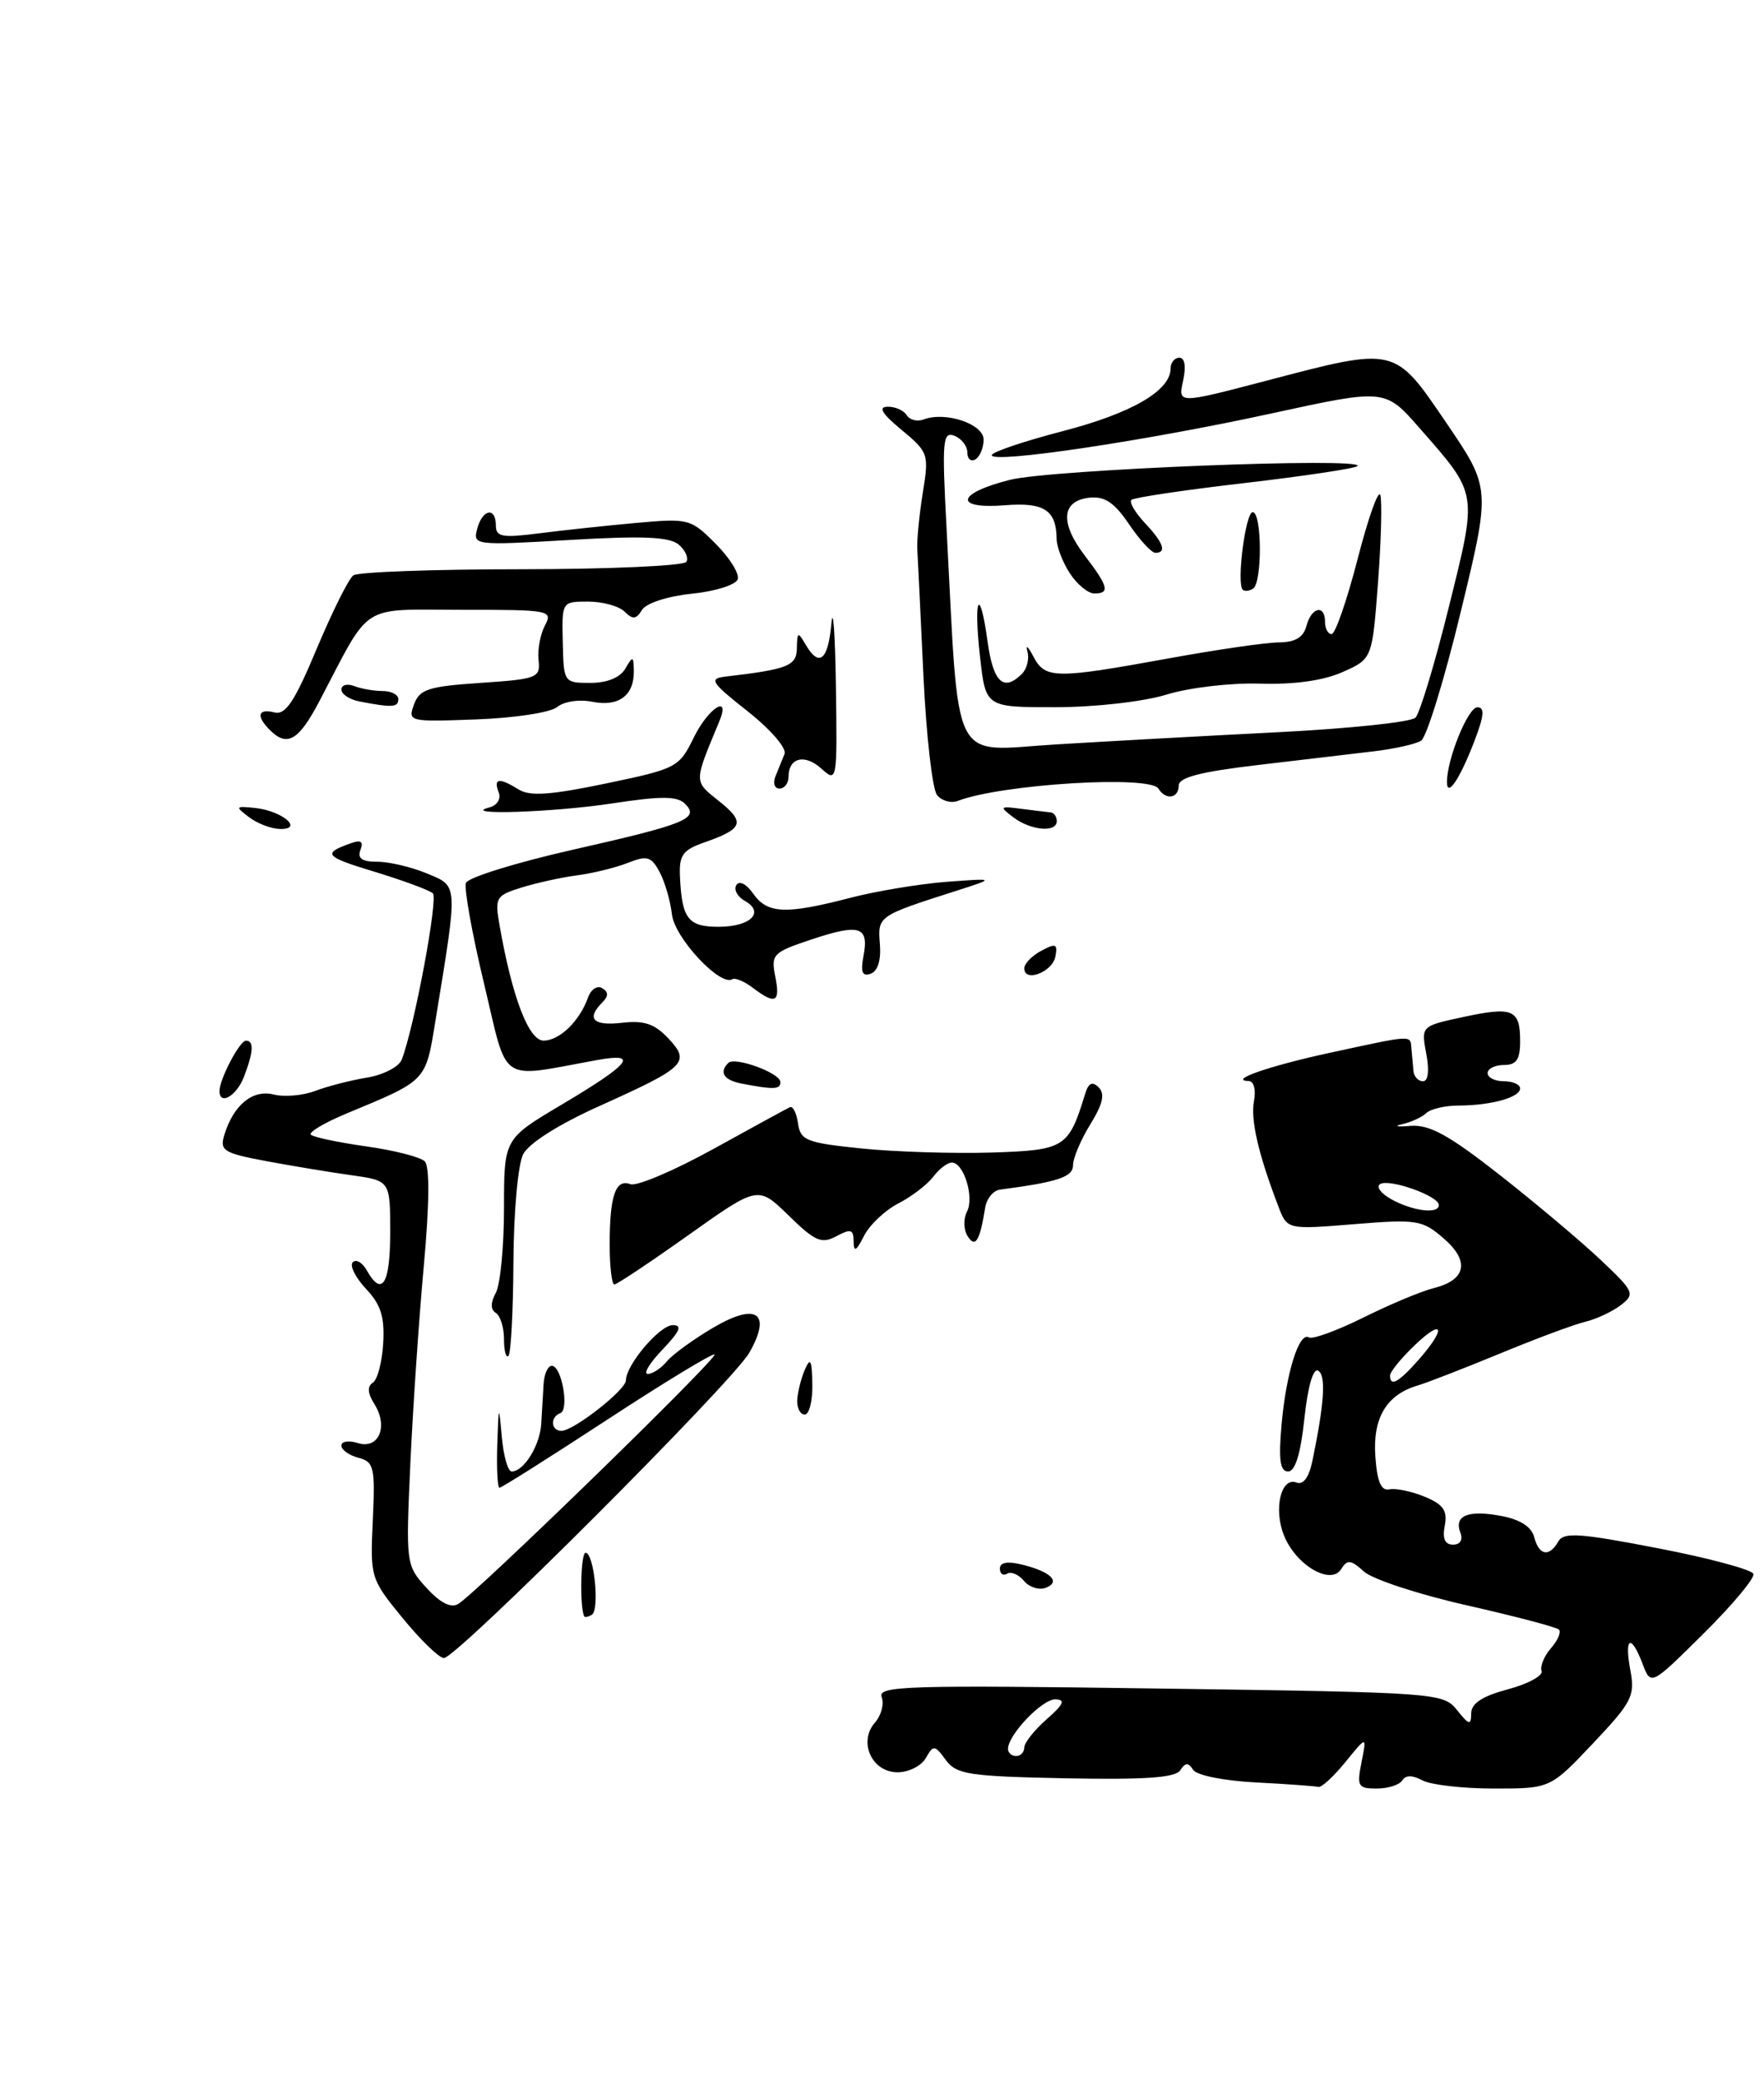 <?xml version="1.0" encoding="UTF-8" standalone="no"?>
<!DOCTYPE svg PUBLIC "-//W3C//DTD SVG 1.1//EN" "http://www.w3.org/Graphics/SVG/1.1/DTD/svg11.dtd" >
<svg xmlns="http://www.w3.org/2000/svg" xmlns:xlink="http://www.w3.org/1999/xlink" version="1.1" viewBox="0 0 217 256">
 <g >
 <path fill="currentColor"
d=" M 165.50 216.75 C 168.14 213.50 168.14 213.50 167.49 216.75 C 166.90 219.73 167.05 220.00 169.36 220.00 C 170.75 220.00 172.16 219.55 172.50 219.00 C 172.92 218.33 173.74 218.33 174.99 219.00 C 176.03 219.55 179.98 220.00 183.79 220.00 C 190.71 220.00 190.71 220.00 195.96 214.45 C 200.76 209.37 201.15 208.61 200.56 205.45 C 199.79 201.35 200.64 200.91 202.07 204.68 C 203.09 207.36 203.09 207.36 209.55 200.95 C 213.11 197.43 215.87 194.12 215.70 193.60 C 215.53 193.08 210.23 191.65 203.94 190.44 C 194.33 188.58 192.37 188.44 191.70 189.61 C 190.57 191.57 189.32 191.34 188.73 189.07 C 188.40 187.80 186.99 186.90 184.68 186.47 C 180.60 185.70 178.84 186.42 179.65 188.53 C 179.99 189.41 179.63 190.00 178.75 190.00 C 177.74 190.00 177.42 189.25 177.73 187.66 C 178.08 185.81 177.56 185.06 175.25 184.10 C 173.64 183.44 171.69 183.03 170.91 183.20 C 169.90 183.41 169.41 182.27 169.19 179.15 C 168.85 174.43 170.56 171.55 174.38 170.43 C 175.55 170.08 180.10 168.32 184.50 166.50 C 188.90 164.68 193.62 162.92 195.00 162.59 C 196.38 162.26 198.35 161.33 199.38 160.54 C 201.17 159.16 201.05 158.89 196.88 154.95 C 194.47 152.67 188.90 147.99 184.50 144.53 C 178.21 139.60 175.86 138.31 173.50 138.49 C 171.85 138.63 171.40 138.53 172.50 138.28 C 173.60 138.03 174.93 137.42 175.45 136.92 C 175.97 136.41 177.77 135.99 179.45 135.99 C 183.47 135.97 187.00 134.98 187.00 133.88 C 187.00 133.40 186.10 133.00 185.00 133.00 C 183.90 133.00 183.00 132.55 183.00 132.00 C 183.00 131.45 183.90 131.00 185.00 131.00 C 186.55 131.00 187.00 130.33 187.00 128.06 C 187.00 124.16 186.11 123.78 179.99 125.10 C 174.82 126.21 174.82 126.21 175.45 129.60 C 175.85 131.71 175.69 133.00 175.05 133.00 C 174.47 133.00 173.95 132.44 173.88 131.75 C 173.82 131.06 173.71 129.82 173.63 129.00 C 173.48 127.28 173.99 127.25 163.50 129.52 C 156.09 131.13 151.01 132.90 153.61 132.97 C 154.24 132.99 154.52 134.04 154.26 135.43 C 153.82 137.73 154.80 141.98 157.25 148.37 C 158.34 151.25 158.34 151.25 166.57 150.58 C 174.28 149.95 174.96 150.06 177.56 152.30 C 180.83 155.11 180.39 157.43 176.39 158.44 C 174.86 158.82 170.96 160.45 167.71 162.07 C 164.46 163.68 161.45 164.78 161.02 164.51 C 159.81 163.77 158.22 168.86 157.65 175.25 C 157.27 179.59 157.47 181.00 158.46 181.00 C 159.33 181.00 160.00 178.84 160.46 174.49 C 160.89 170.50 161.55 168.22 162.17 168.61 C 163.14 169.20 162.91 172.64 161.45 179.68 C 161.03 181.72 160.33 182.68 159.49 182.36 C 157.57 181.62 156.63 185.70 157.98 188.94 C 159.48 192.58 163.74 195.04 165.00 192.99 C 165.74 191.80 166.18 191.85 167.79 193.31 C 168.84 194.26 174.54 196.13 180.47 197.47 C 186.39 198.81 191.48 200.15 191.78 200.45 C 192.08 200.74 191.63 201.78 190.79 202.74 C 189.95 203.71 189.43 204.97 189.64 205.54 C 189.85 206.11 188.00 207.12 185.51 207.79 C 182.35 208.63 180.99 209.52 180.98 210.75 C 180.96 212.27 180.73 212.21 179.23 210.34 C 177.53 208.23 176.86 208.18 142.68 207.70 C 111.61 207.26 107.93 207.37 108.46 208.75 C 108.78 209.60 108.41 211.01 107.63 211.89 C 105.55 214.27 107.25 218.00 110.42 218.00 C 111.78 218.00 113.35 217.21 113.89 216.25 C 114.82 214.61 114.98 214.62 116.35 216.49 C 117.67 218.27 119.18 218.50 131.10 218.74 C 140.87 218.93 144.59 218.67 145.19 217.75 C 145.81 216.79 146.18 216.77 146.78 217.70 C 147.22 218.38 150.58 219.05 154.53 219.25 C 158.36 219.45 161.80 219.70 162.18 219.80 C 162.55 219.91 164.04 218.54 165.50 216.75 Z  M 49.51 199.01 C 45.58 194.20 45.53 194.03 45.86 187.00 C 46.16 180.46 46.01 179.82 44.09 179.31 C 42.94 179.01 42.00 178.34 42.00 177.82 C 42.00 177.29 42.90 177.15 44.00 177.50 C 46.58 178.32 47.80 175.50 46.07 172.73 C 45.22 171.39 45.16 170.52 45.85 170.09 C 46.43 169.74 47.00 167.56 47.14 165.25 C 47.33 161.99 46.86 160.48 45.02 158.53 C 43.72 157.14 42.99 155.67 43.40 155.26 C 43.81 154.85 44.59 155.30 45.12 156.26 C 46.99 159.59 48.00 157.96 48.00 151.61 C 48.00 145.23 48.00 145.23 43.25 144.56 C 40.64 144.20 35.90 143.41 32.73 142.82 C 27.51 141.84 27.01 141.53 27.59 139.62 C 28.72 135.92 31.07 133.98 33.66 134.63 C 34.97 134.96 37.27 134.76 38.77 134.19 C 40.27 133.62 43.14 132.88 45.15 132.55 C 47.16 132.22 49.08 131.22 49.42 130.34 C 50.97 126.32 53.92 110.53 53.25 109.89 C 52.84 109.50 49.62 108.31 46.10 107.24 C 39.90 105.36 39.60 104.98 43.20 103.71 C 44.41 103.28 44.74 103.52 44.34 104.55 C 43.94 105.59 44.53 106.00 46.43 106.00 C 47.88 106.00 50.62 106.65 52.52 107.44 C 56.39 109.06 56.36 108.46 53.58 125.48 C 52.34 133.09 52.60 132.82 42.60 136.98 C 39.90 138.11 37.94 139.27 38.24 139.57 C 38.54 139.88 41.60 140.52 45.04 141.01 C 48.48 141.49 51.72 142.32 52.25 142.85 C 52.87 143.47 52.83 148.06 52.14 155.66 C 51.54 162.17 50.80 173.12 50.48 180.00 C 49.92 192.36 49.94 192.53 52.45 195.30 C 54.14 197.16 55.46 197.83 56.36 197.30 C 58.53 196.04 88.35 167.02 87.90 166.61 C 87.68 166.42 81.74 170.02 74.70 174.63 C 67.66 179.23 61.70 183.00 61.45 183.00 C 61.20 183.00 61.08 180.64 61.17 177.75 C 61.34 172.73 61.37 172.69 61.73 176.75 C 61.94 179.09 62.48 181.00 62.94 181.00 C 64.44 181.00 66.41 177.83 66.58 175.15 C 66.67 173.69 66.80 171.49 66.87 170.25 C 66.94 169.01 67.40 168.00 67.88 168.00 C 69.10 168.00 70.06 173.42 68.92 173.83 C 67.65 174.30 67.76 176.00 69.07 176.00 C 70.57 176.00 77.00 170.96 77.00 169.79 C 77.00 167.90 81.15 163.00 82.76 163.00 C 83.97 163.00 83.65 163.75 81.50 166.00 C 79.92 167.65 79.10 169.00 79.69 169.00 C 80.28 169.00 81.34 168.30 82.05 167.44 C 82.76 166.59 85.33 164.72 87.77 163.29 C 93.08 160.18 94.96 161.49 92.19 166.37 C 90.10 170.03 56.11 204.02 54.60 203.95 C 53.99 203.92 51.71 201.70 49.51 199.01 Z  M 71.86 198.81 C 71.29 197.56 71.44 191.00 72.03 191.00 C 73.08 191.00 73.79 198.01 72.81 198.62 C 72.36 198.89 71.94 198.98 71.86 198.81 Z  M 125.96 194.45 C 125.31 193.67 124.37 193.27 123.89 193.57 C 123.40 193.87 123.00 193.59 123.00 192.95 C 123.00 192.18 123.93 192.01 125.75 192.46 C 129.28 193.33 130.54 194.58 128.64 195.31 C 127.82 195.62 126.61 195.24 125.96 194.45 Z  M 98.07 172.25 C 98.11 171.29 98.53 169.60 99.00 168.50 C 99.69 166.90 99.87 167.24 99.93 170.25 C 99.97 172.31 99.55 174.00 99.00 174.00 C 98.45 174.00 98.03 173.21 98.07 172.25 Z  M 62.00 164.73 C 62.00 163.29 61.55 161.84 61.00 161.50 C 60.33 161.08 60.33 160.26 61.00 159.01 C 61.55 157.97 62.00 153.30 62.00 148.61 C 62.00 140.09 62.00 140.09 69.02 135.92 C 77.62 130.81 78.71 129.43 73.41 130.40 C 61.18 132.62 62.54 133.54 59.55 121.01 C 58.07 114.84 57.07 109.26 57.32 108.60 C 57.58 107.94 63.42 106.12 70.30 104.56 C 84.44 101.36 86.09 100.69 84.27 98.87 C 83.31 97.91 81.35 97.90 75.27 98.83 C 68.02 99.93 56.44 100.31 60.19 99.32 C 61.18 99.06 61.66 98.27 61.34 97.44 C 60.67 95.71 61.41 95.62 63.82 97.12 C 65.18 97.97 67.76 97.79 74.56 96.37 C 83.24 94.56 83.55 94.39 85.33 90.75 C 87.13 87.06 89.93 85.29 88.48 88.75 C 85.32 96.35 85.32 96.04 88.46 98.55 C 91.71 101.14 91.43 101.95 86.68 103.61 C 83.96 104.56 83.52 105.18 83.65 107.88 C 83.89 113.02 84.65 114.00 88.41 114.00 C 92.33 114.00 94.13 112.21 91.62 110.81 C 90.71 110.30 90.24 109.42 90.58 108.87 C 90.94 108.28 91.82 108.73 92.66 109.93 C 94.40 112.40 96.64 112.50 104.47 110.47 C 107.71 109.62 113.09 108.73 116.43 108.47 C 122.50 108.02 122.50 108.02 117.50 109.62 C 107.99 112.66 107.96 112.69 108.24 116.12 C 108.40 118.11 107.98 119.46 107.11 119.77 C 106.07 120.14 105.85 119.58 106.22 117.61 C 106.92 113.96 105.77 113.58 99.88 115.54 C 95.07 117.14 94.83 117.38 95.37 120.11 C 96.01 123.32 95.41 123.63 92.60 121.50 C 91.56 120.71 90.43 120.24 90.09 120.45 C 88.59 121.37 82.98 115.35 82.66 112.48 C 82.47 110.82 81.79 108.47 81.14 107.26 C 80.11 105.34 79.61 105.20 77.23 106.14 C 75.73 106.73 72.92 107.42 71.00 107.67 C 69.08 107.92 66.00 108.60 64.16 109.17 C 60.99 110.16 60.85 110.40 61.46 113.86 C 63.01 122.68 65.04 128.00 66.87 128.00 C 68.83 128.00 71.31 125.60 72.34 122.69 C 72.70 121.69 73.48 121.18 74.08 121.55 C 74.87 122.04 74.87 122.53 74.09 123.31 C 72.09 125.31 72.97 126.22 76.51 125.81 C 79.23 125.49 80.52 125.93 82.20 127.71 C 84.98 130.67 84.40 131.25 73.82 136.01 C 68.74 138.29 65.06 140.62 64.36 141.97 C 63.72 143.22 63.19 149.05 63.16 155.22 C 63.13 161.28 62.85 166.48 62.55 166.78 C 62.25 167.09 62.00 166.16 62.00 164.73 Z  M 75.00 153.08 C 75.00 147.07 75.73 144.96 77.55 145.66 C 78.32 145.95 82.89 144.01 87.72 141.35 C 92.55 138.68 96.80 136.36 97.17 136.19 C 97.54 136.02 97.99 136.92 98.17 138.19 C 98.47 140.29 99.20 140.57 106.00 141.27 C 110.12 141.69 117.31 141.91 121.96 141.77 C 131.00 141.48 131.45 141.20 133.48 134.58 C 133.90 133.19 134.37 132.97 135.16 133.76 C 135.95 134.55 135.67 135.80 134.13 138.29 C 132.96 140.19 132.00 142.45 132.00 143.32 C 132.00 144.78 130.16 145.39 123.01 146.33 C 122.19 146.44 121.38 147.42 121.20 148.51 C 120.53 152.68 119.98 153.58 119.02 152.03 C 118.53 151.25 118.50 149.91 118.95 149.05 C 119.88 147.28 118.56 143.00 117.09 143.00 C 116.55 143.00 115.52 143.79 114.80 144.75 C 114.07 145.71 112.14 147.19 110.51 148.03 C 108.87 148.87 106.97 150.67 106.28 152.03 C 105.33 153.91 105.03 154.07 105.01 152.71 C 105.00 151.21 104.67 151.11 102.89 152.06 C 101.06 153.04 100.27 152.70 97.01 149.51 C 93.25 145.84 93.25 145.84 84.69 151.92 C 79.99 155.26 75.88 158.00 75.57 158.00 C 75.26 158.00 75.00 155.79 75.00 153.08 Z  M 27.00 134.20 C 27.00 132.75 29.48 128.02 30.25 128.01 C 31.26 128.00 31.19 129.36 30.02 132.43 C 29.12 134.80 27.00 136.04 27.00 134.20 Z  M 91.25 133.29 C 89.05 132.87 88.42 131.91 89.59 130.75 C 90.40 129.94 96.00 131.99 96.00 133.10 C 96.00 134.02 95.20 134.05 91.25 133.29 Z  M 126.00 119.11 C 126.00 118.54 126.94 117.57 128.09 116.95 C 129.88 115.99 130.13 116.10 129.83 117.66 C 129.46 119.58 126.00 120.89 126.00 119.11 Z  M 30.64 100.52 C 28.89 99.20 28.94 99.13 31.42 99.39 C 34.73 99.75 37.40 102.02 34.45 101.97 C 33.38 101.95 31.66 101.30 30.64 100.52 Z  M 124.64 100.52 C 122.91 99.21 122.98 99.14 125.64 99.49 C 127.21 99.69 128.84 99.89 129.25 99.93 C 129.66 99.97 130.00 100.45 130.00 101.00 C 130.00 102.45 126.81 102.17 124.64 100.52 Z  M 115.27 97.80 C 114.69 97.08 113.94 90.42 113.59 83.00 C 113.24 75.58 112.91 68.60 112.84 67.50 C 112.78 66.40 113.09 63.30 113.52 60.60 C 114.29 55.86 114.21 55.62 110.91 52.88 C 108.49 50.88 107.99 50.05 109.19 50.03 C 110.12 50.01 111.18 50.48 111.54 51.07 C 111.91 51.66 112.84 51.89 113.61 51.60 C 116.29 50.57 121.00 52.15 121.00 54.07 C 121.00 55.06 120.55 56.16 120.00 56.50 C 119.45 56.84 119.00 56.46 119.00 55.67 C 119.00 54.87 118.28 53.94 117.40 53.60 C 115.97 53.05 115.87 54.22 116.43 64.74 C 118.03 94.87 116.78 92.37 129.87 91.57 C 136.26 91.18 148.62 90.50 157.32 90.06 C 166.02 89.62 173.58 88.82 174.12 88.28 C 174.66 87.74 176.51 81.62 178.23 74.67 C 181.77 60.40 181.85 60.90 174.63 52.66 C 170.39 47.81 170.39 47.81 156.44 50.85 C 140.94 54.23 122.00 57.06 122.00 55.99 C 122.00 55.61 125.94 54.28 130.75 53.03 C 139.24 50.82 144.00 48.05 144.00 45.33 C 144.00 44.60 144.49 44.00 145.08 44.00 C 145.75 44.00 145.92 45.09 145.54 46.84 C 144.91 49.68 144.91 49.68 155.71 46.85 C 171.79 42.63 171.49 42.56 177.94 52.04 C 183.38 60.04 183.38 60.04 179.71 75.20 C 177.70 83.53 175.49 90.70 174.82 91.11 C 174.15 91.53 171.55 92.11 169.05 92.41 C 166.55 92.71 160.11 93.47 154.75 94.10 C 147.69 94.93 145.00 95.63 145.00 96.62 C 145.00 98.22 143.40 98.46 142.50 97.00 C 141.47 95.33 123.20 96.45 117.81 98.52 C 116.99 98.83 115.85 98.51 115.27 97.80 Z  M 95.39 95.50 C 95.73 94.67 96.23 93.43 96.51 92.74 C 96.80 92.04 94.79 89.72 91.97 87.49 C 87.48 83.95 87.17 83.47 89.21 83.23 C 96.97 82.32 98.00 81.91 98.03 79.70 C 98.06 77.73 98.17 77.68 99.08 79.25 C 100.75 82.13 101.86 81.26 102.27 76.75 C 102.48 74.41 102.73 77.86 102.83 84.40 C 103.00 96.12 102.97 96.28 101.06 94.56 C 99.00 92.69 97.00 93.18 97.00 95.56 C 97.00 96.35 96.50 97.00 95.89 97.00 C 95.28 97.00 95.06 96.33 95.39 95.50 Z  M 178.00 96.18 C 178.00 93.36 180.59 87.00 181.74 87.00 C 182.67 87.00 182.57 88.06 181.34 91.25 C 179.56 95.87 178.00 98.17 178.00 96.18 Z  M 33.20 89.80 C 31.48 88.08 31.72 87.12 33.75 87.63 C 35.13 87.98 36.23 86.33 38.97 79.78 C 40.88 75.23 42.90 71.17 43.47 70.77 C 44.04 70.36 53.36 70.02 64.19 70.02 C 75.02 70.01 84.13 69.60 84.43 69.11 C 84.73 68.63 84.30 67.66 83.47 66.97 C 82.33 66.03 78.98 65.89 70.06 66.42 C 58.38 67.10 58.17 67.07 58.70 65.06 C 59.34 62.61 61.00 62.31 61.00 64.64 C 61.00 66.04 61.78 66.18 66.25 65.61 C 69.14 65.24 74.51 64.66 78.19 64.33 C 84.70 63.74 84.96 63.80 88.02 66.87 C 89.75 68.59 90.98 70.57 90.75 71.25 C 90.53 71.94 87.99 72.74 85.11 73.03 C 82.11 73.34 79.50 74.19 78.98 75.02 C 78.27 76.19 77.83 76.23 76.84 75.24 C 76.16 74.56 74.14 74.00 72.36 74.00 C 69.12 74.00 69.11 74.00 69.23 79.00 C 69.34 83.96 69.37 84.00 72.62 84.00 C 74.69 84.00 76.28 83.35 76.92 82.25 C 77.85 80.65 77.94 80.68 77.97 82.55 C 78.01 85.56 76.10 86.97 72.86 86.32 C 71.25 86.00 69.37 86.28 68.54 86.97 C 67.73 87.64 63.32 88.32 58.61 88.49 C 50.30 88.80 50.15 88.77 50.93 86.65 C 51.61 84.78 52.70 84.43 59.11 84.00 C 66.12 83.53 66.49 83.38 66.25 81.18 C 66.11 79.91 66.47 78.00 67.04 76.93 C 68.03 75.07 67.63 75.00 56.79 75.01 C 44.09 75.01 45.75 73.95 39.29 86.25 C 36.74 91.10 35.33 91.93 33.20 89.80 Z  M 44.25 86.29 C 43.01 86.06 42.00 85.39 42.00 84.82 C 42.00 84.25 42.71 84.06 43.58 84.39 C 44.45 84.73 46.03 85.00 47.08 85.00 C 48.14 85.00 49.00 85.45 49.00 86.00 C 49.00 87.02 48.25 87.06 44.25 86.29 Z  M 120.57 80.89 C 119.73 73.49 120.51 71.82 121.49 78.94 C 122.18 83.94 123.46 85.14 125.72 82.88 C 126.34 82.26 126.64 81.02 126.39 80.13 C 126.14 79.23 126.47 79.51 127.12 80.75 C 128.57 83.51 129.76 83.53 143.58 81.02 C 149.59 79.92 155.78 79.02 157.34 79.02 C 159.34 79.00 160.34 78.40 160.71 77.00 C 161.32 74.67 163.00 74.30 163.00 76.50 C 163.00 77.33 163.37 78.00 163.81 78.00 C 164.26 78.00 165.69 73.86 167.00 68.80 C 168.30 63.74 169.56 60.18 169.80 60.89 C 170.03 61.60 169.91 66.42 169.52 71.61 C 168.81 81.05 168.81 81.05 165.15 82.67 C 162.79 83.72 159.21 84.22 155.00 84.09 C 151.38 83.98 146.28 84.58 143.50 85.44 C 140.65 86.31 134.79 86.98 129.88 86.99 C 121.26 87.00 121.26 87.00 120.57 80.89 Z  M 131.62 70.54 C 130.73 69.18 129.99 67.27 129.98 66.29 C 129.95 62.75 128.44 61.76 123.62 62.15 C 117.26 62.65 117.66 60.68 124.25 59.02 C 129.30 57.75 168.06 56.21 166.99 57.33 C 166.71 57.62 160.45 58.56 153.08 59.42 C 145.72 60.27 139.46 61.21 139.18 61.49 C 138.89 61.77 139.64 63.05 140.83 64.32 C 143.13 66.76 143.56 68.00 142.13 68.00 C 141.65 68.00 140.19 66.41 138.88 64.47 C 137.07 61.80 135.90 61.02 134.01 61.22 C 130.58 61.60 130.36 64.29 133.43 68.32 C 136.36 72.16 136.57 73.00 134.62 73.00 C 133.85 73.00 132.50 71.89 131.62 70.54 Z  M 152.88 72.54 C 152.09 71.76 153.22 63.00 154.10 63.00 C 155.25 63.00 155.29 71.71 154.14 72.41 C 153.67 72.71 153.10 72.76 152.88 72.54 Z  M 124.00 215.13 C 124.00 213.40 128.19 209.00 129.82 209.03 C 131.11 209.06 130.86 209.63 128.75 211.48 C 127.24 212.81 126.00 214.38 126.00 214.95 C 126.00 215.53 125.55 216.00 125.00 216.00 C 124.45 216.00 124.00 215.61 124.00 215.13 Z  M 171.00 169.19 C 171.00 168.74 172.35 167.08 174.00 165.50 C 177.58 162.07 177.96 163.34 174.52 167.25 C 172.04 170.06 171.00 170.63 171.00 169.19 Z  M 171.16 147.52 C 169.88 146.81 169.25 145.97 169.77 145.65 C 170.90 144.94 177.00 147.11 177.00 148.22 C 177.00 149.37 173.84 148.99 171.16 147.52 Z "/>
</g>
</svg>